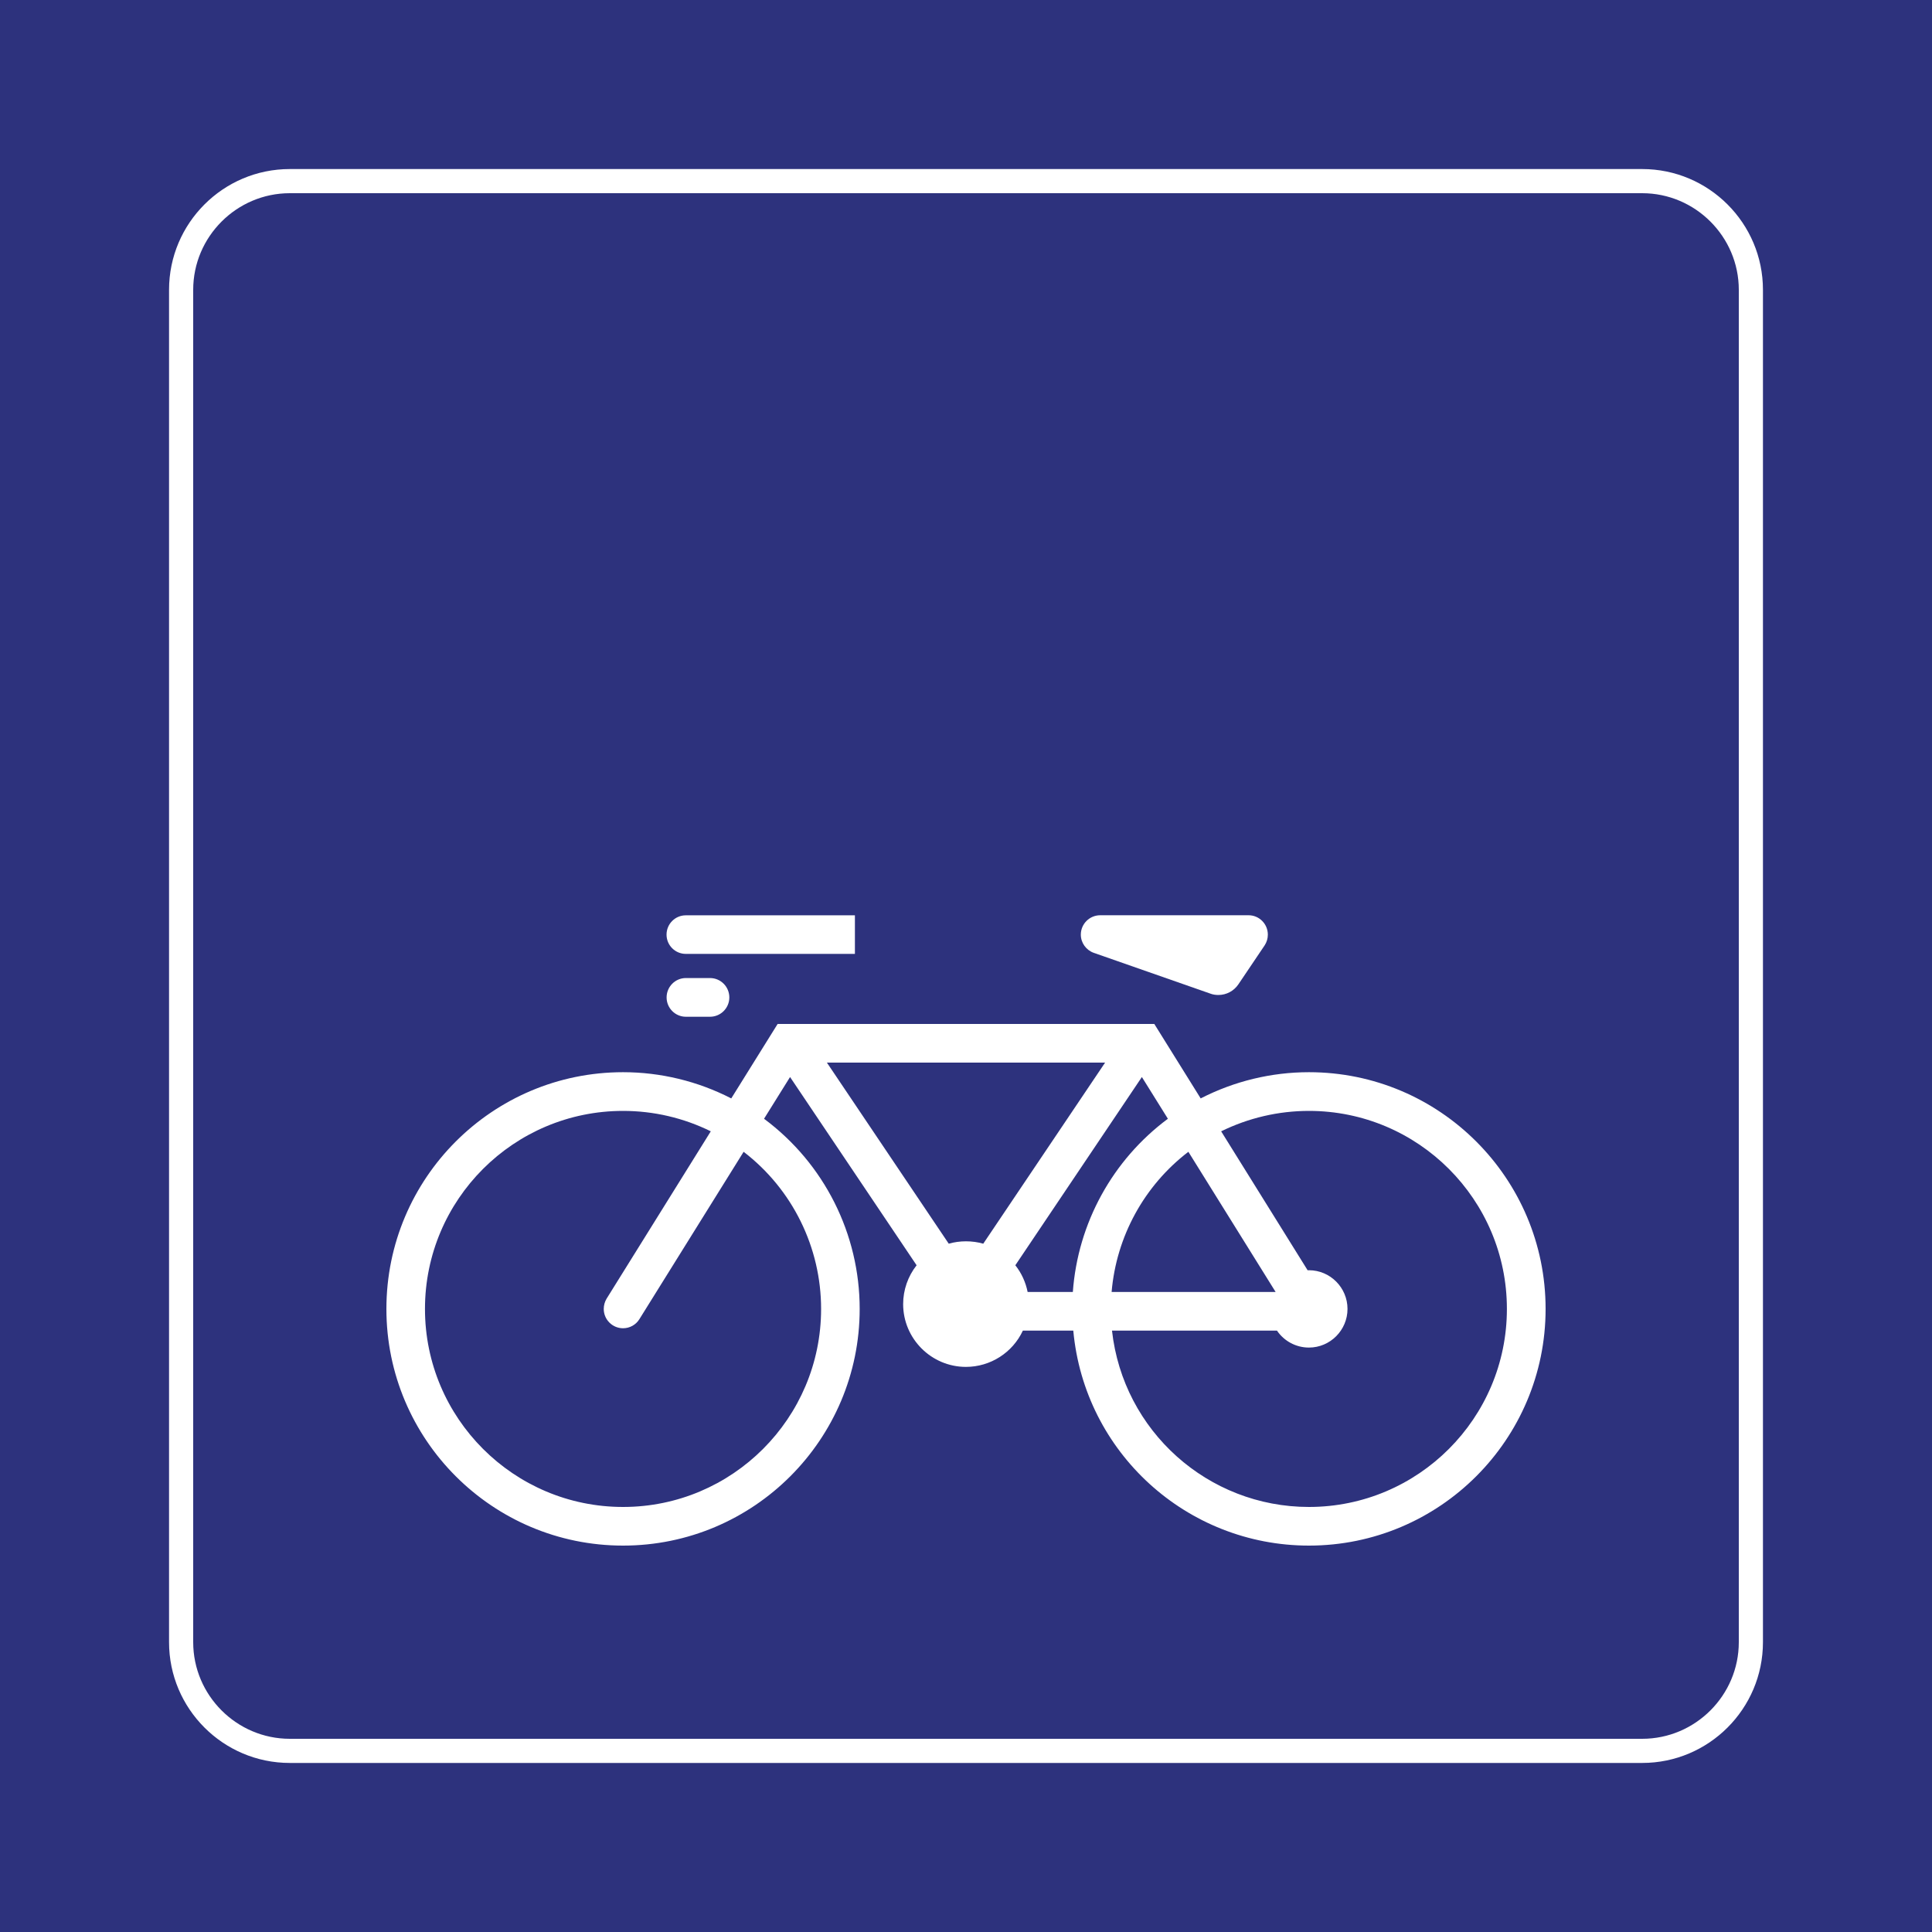 <svg class="color-immutable" width="30" height="30" viewBox="0 0 30 30" fill="none" xmlns="http://www.w3.org/2000/svg"><path d="M0 30V0H30V30H0Z" fill="#2D327D"/><path d="M25.5 3C26.325 3 27 3.675 27 4.5V25.5C27 26.325 26.325 27 25.5 27H4.5C3.675 27 3 26.325 3 25.5V4.5C3 3.675 3.675 3 4.5 3H25.5ZM25.5 2.625H4.5C3.466 2.625 2.625 3.466 2.625 4.5V25.5C2.625 26.534 3.466 27.375 4.5 27.375H25.5C26.534 27.375 27.375 26.534 27.375 25.5V4.5C27.375 3.466 26.534 2.625 25.5 2.625Z" fill="white"/><path d="M16.985 14.796L18.795 15.429C18.834 15.444 18.877 15.45 18.919 15.45C19.044 15.45 19.16 15.388 19.23 15.284L19.637 14.68C19.67 14.63 19.687 14.572 19.687 14.513C19.687 14.347 19.553 14.212 19.388 14.212H17.084C16.918 14.212 16.783 14.347 16.783 14.513C16.783 14.64 16.865 14.754 16.985 14.796Z" fill="white"/><path d="M10.649 14.812H13.275V14.213H10.649C10.484 14.213 10.35 14.347 10.35 14.513C10.35 14.678 10.484 14.812 10.649 14.812Z" fill="white"/><path d="M10.65 15.788H11.025C11.191 15.788 11.325 15.653 11.325 15.488C11.325 15.322 11.191 15.187 11.025 15.187H10.65C10.485 15.187 10.351 15.322 10.351 15.488C10.351 15.653 10.485 15.788 10.65 15.788Z" fill="white"/><path d="M20.325 16.649C19.74 16.649 19.164 16.789 18.644 17.056L17.924 15.9H12.075L11.355 17.056C10.835 16.789 10.259 16.649 9.675 16.649C7.646 16.649 6 18.295 6 20.325C6 22.353 7.646 24 9.675 24C11.703 24 13.349 22.353 13.349 20.325C13.349 19.161 12.799 18.067 11.864 17.372L12.268 16.724L14.233 19.647C14.098 19.819 14.024 20.031 14.024 20.25C14.024 20.787 14.462 21.225 14.999 21.225C15.378 21.225 15.723 21.005 15.883 20.662H16.666C16.839 22.553 18.426 24 20.325 24C22.354 24 24 22.353 24 20.325C24 18.295 22.354 16.649 20.325 16.649ZM12.75 20.325C12.75 22.022 11.372 23.4 9.675 23.4C7.978 23.4 6.599 22.022 6.599 20.325C6.599 18.627 7.978 17.25 9.675 17.25C10.148 17.25 10.613 17.358 11.037 17.567L9.419 20.166C9.391 20.213 9.375 20.268 9.375 20.325C9.375 20.49 9.509 20.625 9.675 20.625C9.779 20.625 9.875 20.571 9.929 20.483L11.547 17.885C12.305 18.467 12.75 19.369 12.75 20.325ZM15.268 19.312C15.181 19.287 15.091 19.275 14.999 19.275C14.909 19.275 14.819 19.287 14.732 19.312L12.84 16.5H17.16L15.268 19.312ZM16.659 20.062H15.957C15.927 19.911 15.862 19.768 15.766 19.647L17.731 16.724L18.135 17.372C17.275 18.011 16.736 18.994 16.659 20.062ZM18.453 17.885L19.808 20.062H17.261C17.334 19.201 17.767 18.41 18.453 17.885ZM20.325 23.4C18.757 23.4 17.44 22.22 17.267 20.662H19.829C19.94 20.826 20.126 20.925 20.325 20.925C20.655 20.925 20.924 20.655 20.924 20.325C20.924 19.994 20.655 19.724 20.325 19.724C20.318 19.724 20.311 19.724 20.305 19.725L18.962 17.567C19.386 17.359 19.852 17.25 20.325 17.25C22.022 17.25 23.399 18.627 23.399 20.325C23.399 22.022 22.022 23.4 20.325 23.4Z" fill="white"/></svg>